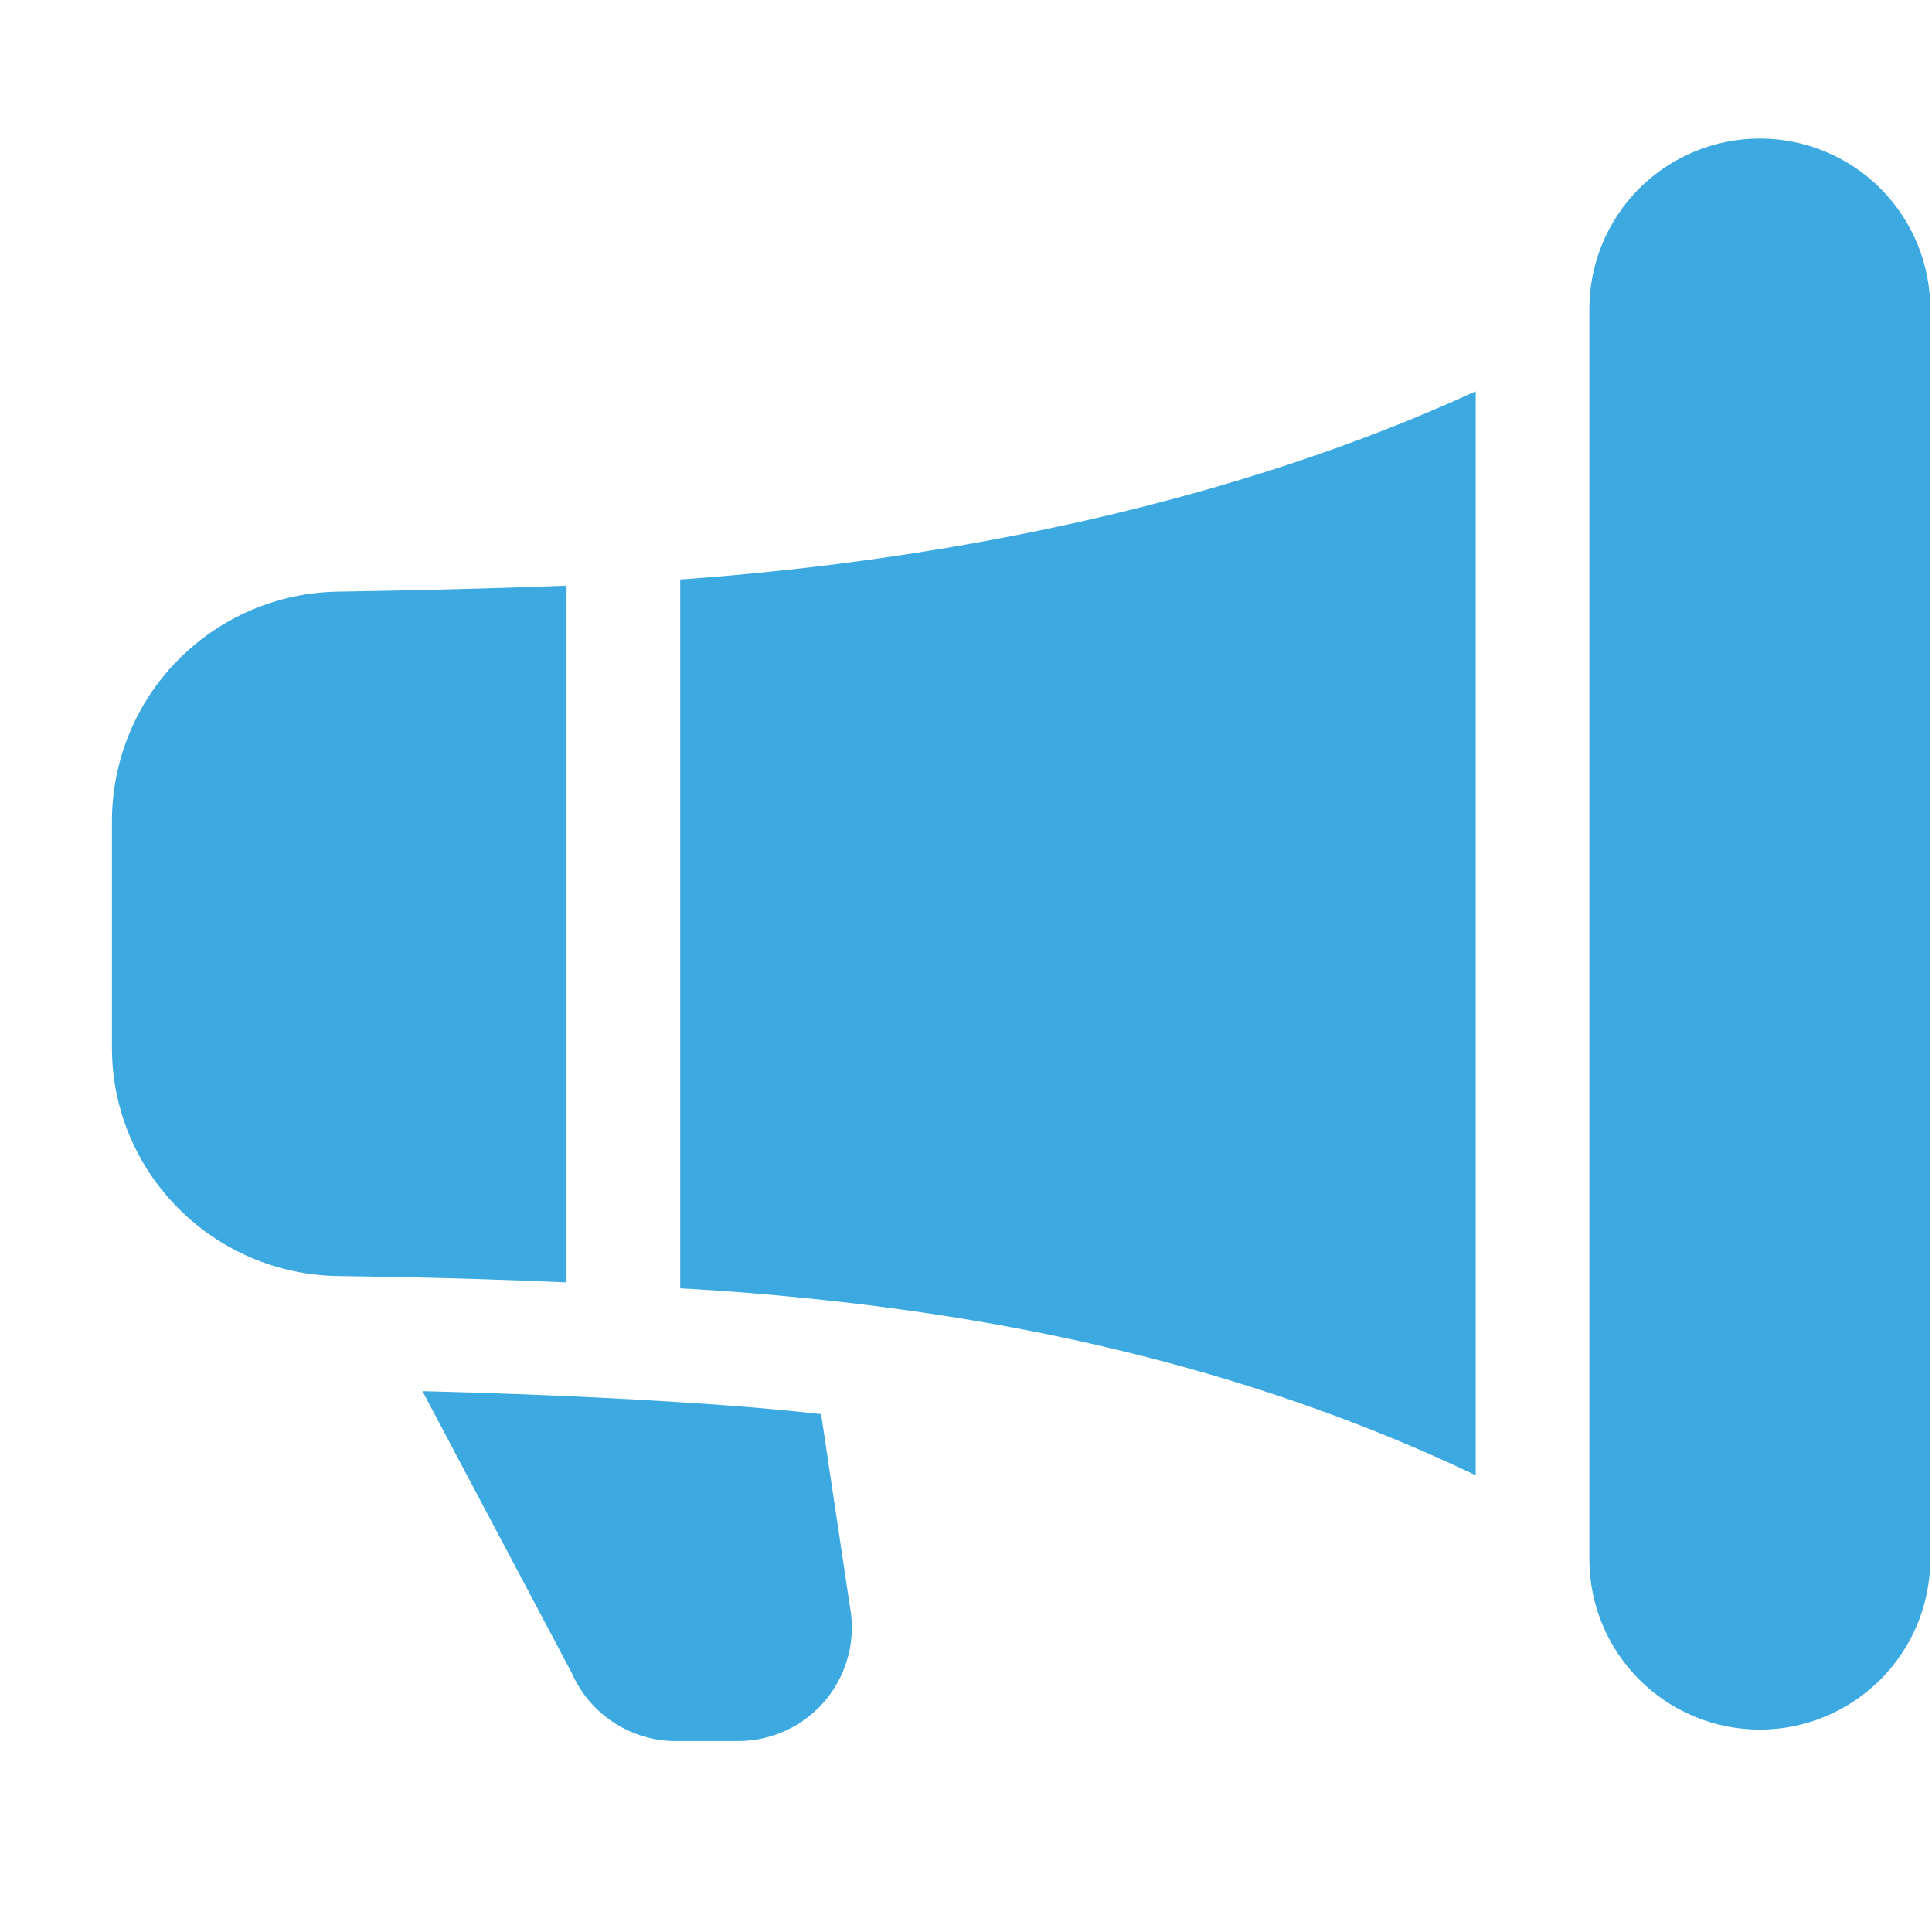 <svg width="17" height="17" viewBox="0 0 17 17" fill="none" xmlns="http://www.w3.org/2000/svg">
<g clip-path="url(#clip0_7775_3418)">
<path d="M13.985 2.719C13.985 2.321 14.143 1.939 14.424 1.658C14.706 1.377 15.087 1.219 15.485 1.219C15.883 1.219 16.264 1.377 16.546 1.658C16.827 1.939 16.985 2.321 16.985 2.719V13.719C16.985 14.117 16.827 14.498 16.546 14.779C16.264 15.061 15.883 15.219 15.485 15.219C15.087 15.219 14.706 15.061 14.424 14.779C14.143 14.498 13.985 14.117 13.985 13.719V2.719ZM12.985 3.443C10.918 4.393 8.446 4.924 5.985 5.099V11.336C6.348 11.356 6.711 11.384 7.073 11.421C9.126 11.625 11.111 12.089 12.985 12.981V3.443ZM4.985 11.284V5.153C4.305 5.18 3.586 5.196 2.977 5.206C2.447 5.213 1.942 5.428 1.569 5.805C1.196 6.181 0.987 6.689 0.985 7.219V9.219C0.985 10.325 1.881 11.215 2.979 11.228L3.475 11.236C3.978 11.246 4.482 11.262 4.985 11.284ZM6.375 12.365C6.66 12.386 6.944 12.412 7.225 12.443L7.478 14.133C7.505 14.277 7.501 14.426 7.464 14.569C7.427 14.711 7.36 14.844 7.266 14.958C7.172 15.071 7.054 15.162 6.921 15.225C6.788 15.287 6.642 15.32 6.495 15.32H5.947C5.752 15.32 5.562 15.263 5.4 15.157C5.237 15.05 5.109 14.899 5.031 14.721L3.717 12.241C4.281 12.255 4.845 12.276 5.409 12.305C5.736 12.322 6.058 12.342 6.375 12.365Z" fill="#3CAAE1"/>
</g>
<defs>
<clipPath id="clip0_7775_3418">
<rect width="16" height="16" fill="white" transform="translate(0.985 0.219)"/>
</clipPath>
</defs>
</svg>
